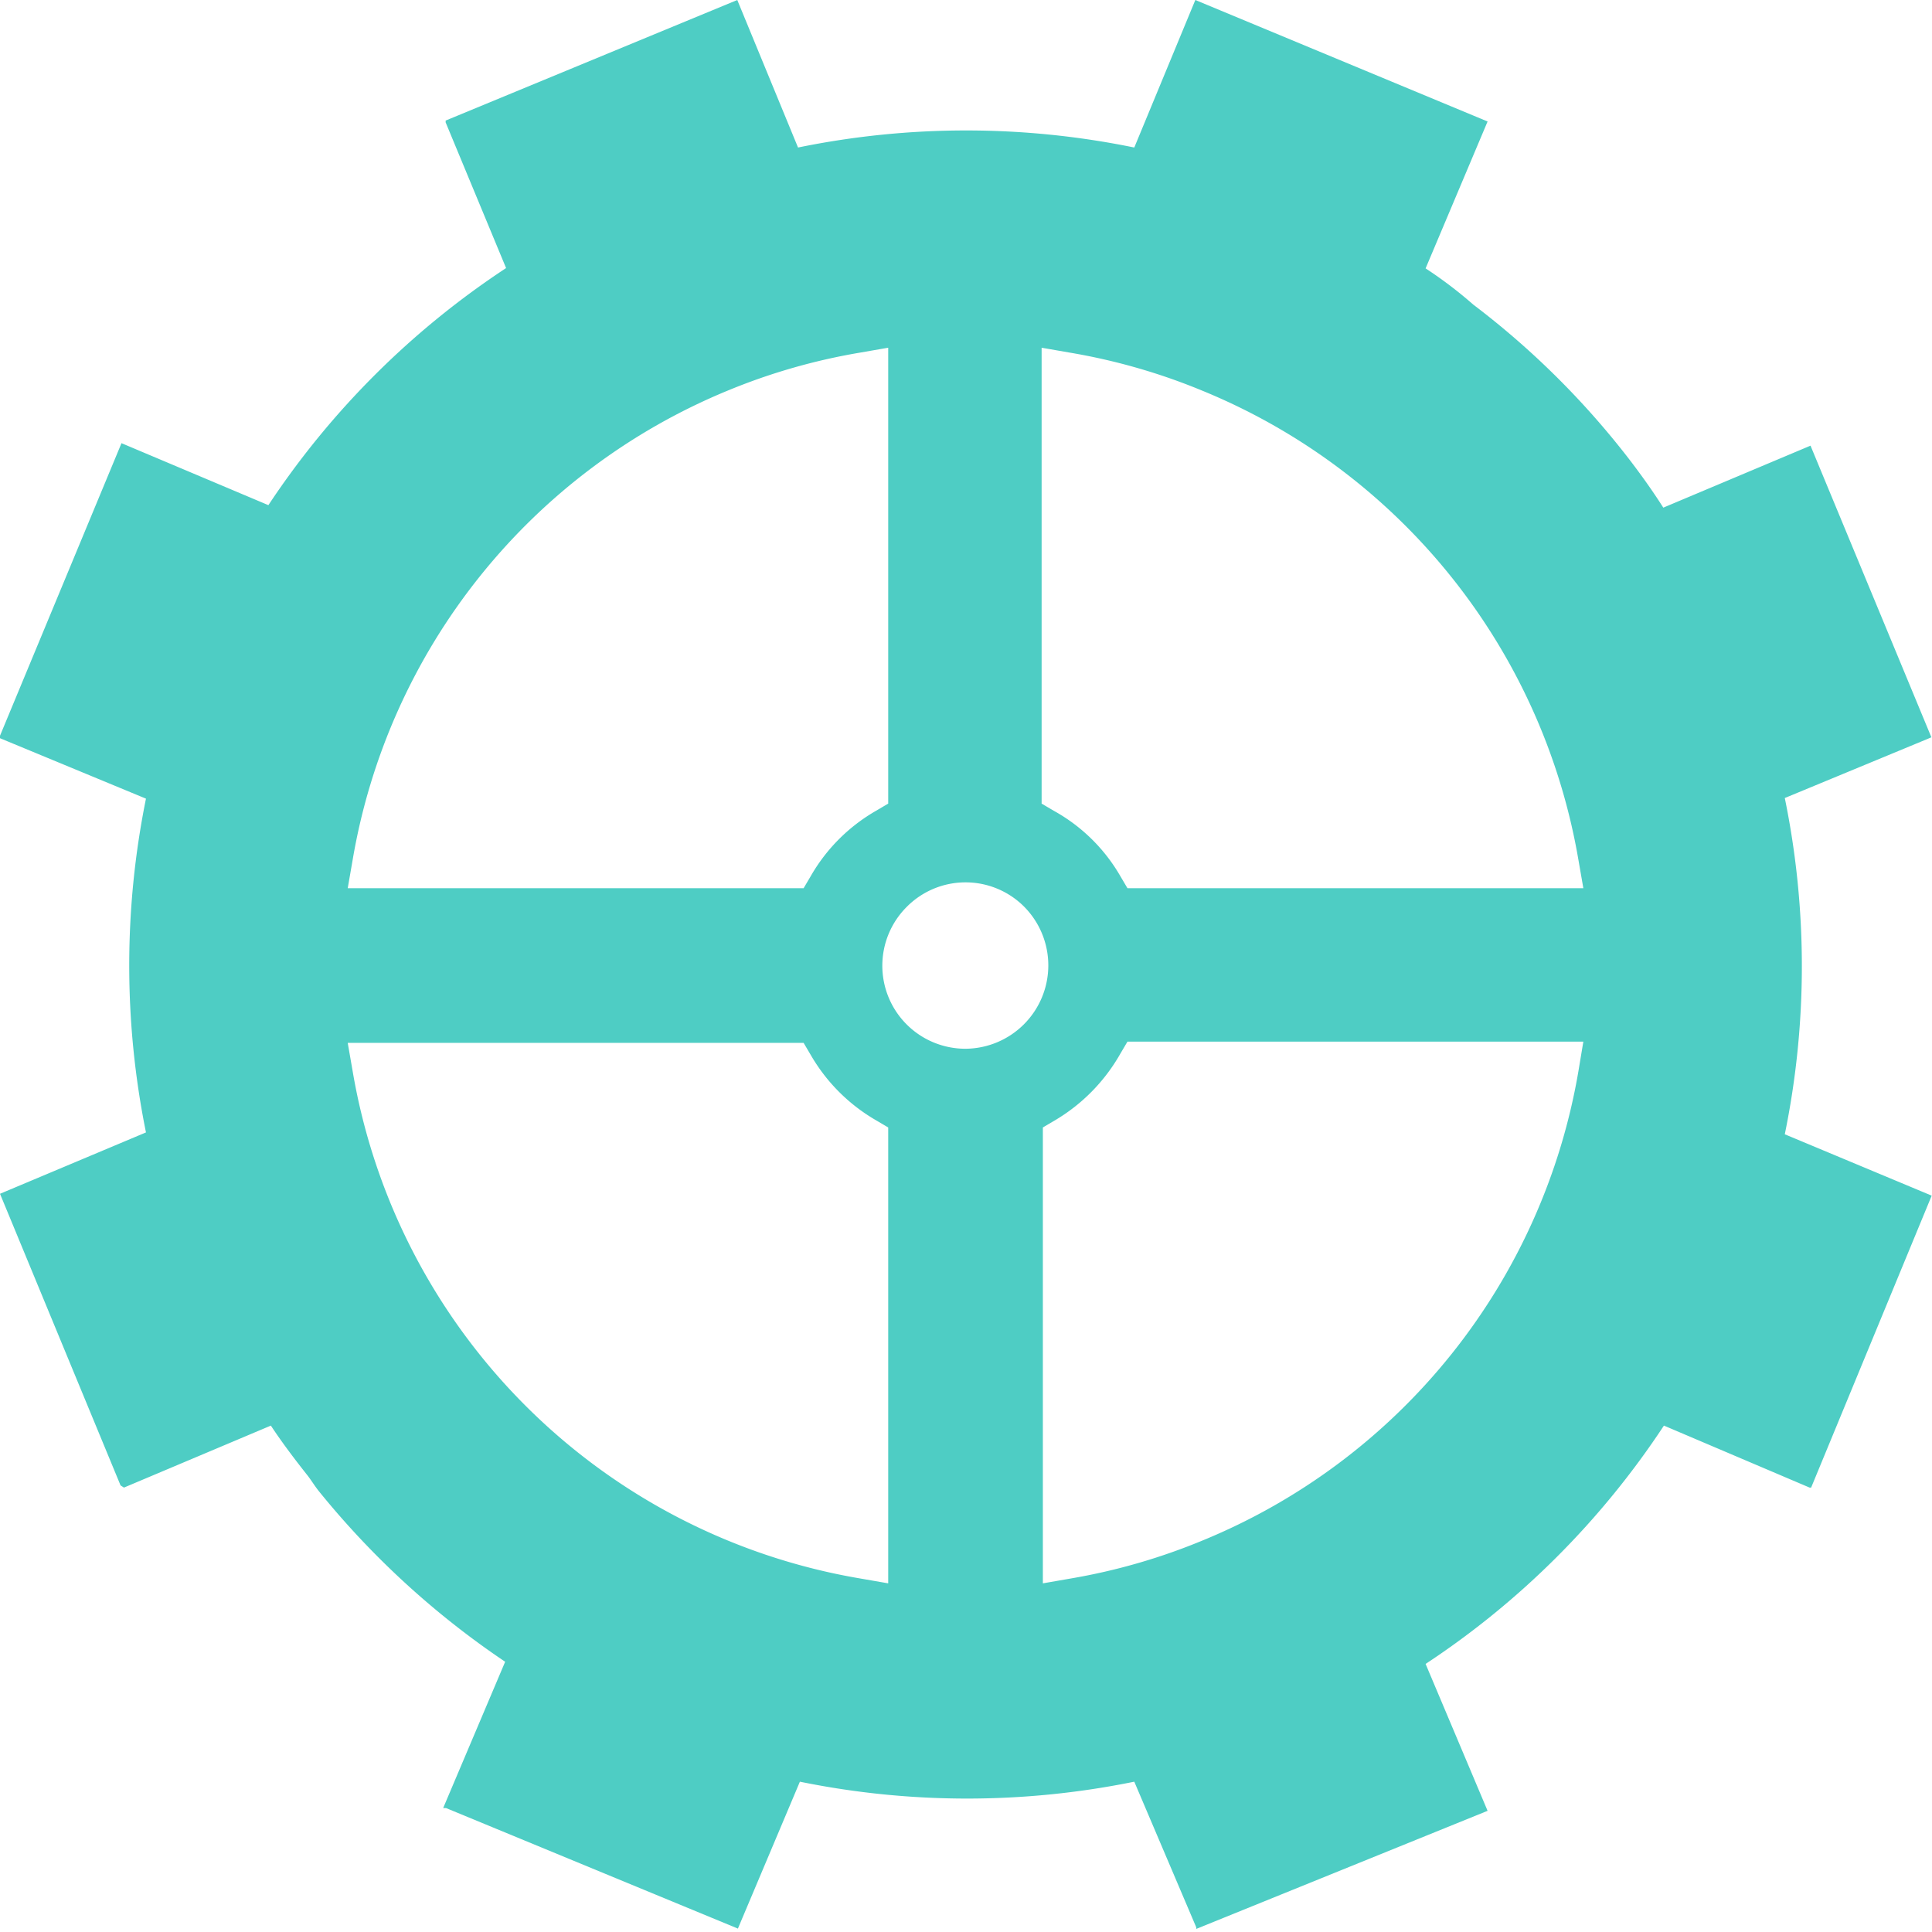 <svg xmlns="http://www.w3.org/2000/svg" viewBox="0 0 62.34 62.35"><defs><style>.cls-1{fill:#4ecdc4;}</style></defs><title>icon_gear</title><g id="レイヤー_2" data-name="レイヤー 2"><g id="レイヤー_1-2" data-name="レイヤー 1"><path class="cls-1" d="M57.59,36.6a27,27,0,0,0,0-10.85l4.59-1.9.14-.06h0l-3.9-9.41-4.75,2c-.35-.55-.73-1.08-1.13-1.6l0,0a26.78,26.78,0,0,0-5-4.95l0,0Q46.81,9.19,46,8.66l2-4.74L38.57,0l0,0h0L36.6,4.76a27,27,0,0,0-10.85,0L23.79,0,14.38,3.89l0,.06h0l1.95,4.7A27,27,0,0,0,8.66,16.3l-4.74-2L0,23.74l0,0,0,.08,4.71,1.95a27.12,27.12,0,0,0,0,10.77L0,38.52l3.89,9.41h0L4,48l4.74-2c.37.56.78,1.1,1.2,1.63.12.16.23.34.36.5a27.41,27.41,0,0,0,6,5.49l-2,4.72.09,0,0,0,9.42,3.89,2-4.74a27,27,0,0,0,10.79,0l2,4.7,0,0,0,.05L48,58.43l-2-4.74A27,27,0,0,0,53.69,46L58.39,48v0l.05,0,3.89-9.42ZM11.38,27.74A20,20,0,0,1,23.49,12.6h0a19.75,19.75,0,0,1,4.25-1.22l.92-.16V25.93l-.39.23a5.7,5.7,0,0,0-2.11,2.11l-.23.39H11.22ZM28.66,51.09l-.92-.16A20,20,0,0,1,11.38,34.57l-.16-.92H25.93l.23.39a5.77,5.77,0,0,0,2.11,2.11l.39.23Zm2.49-17.25a2.68,2.68,0,0,1-1.89-4.58,2.67,2.67,0,0,1,3.79,0,2.69,2.69,0,0,1-1.9,4.58Zm19.78.73A20,20,0,0,1,38.82,49.7h0a19.77,19.77,0,0,1-4.25,1.23l-.92.16V36.38l.39-.23A5.85,5.85,0,0,0,36.15,34l.23-.39H51.09ZM36.38,28.66l-.23-.39A5.62,5.62,0,0,0,34,26.16l-.39-.23V11.22l.92.16a19.75,19.75,0,0,1,4.25,1.22h0A20,20,0,0,1,50.93,27.74l.16.92Z"/></g></g></svg>
